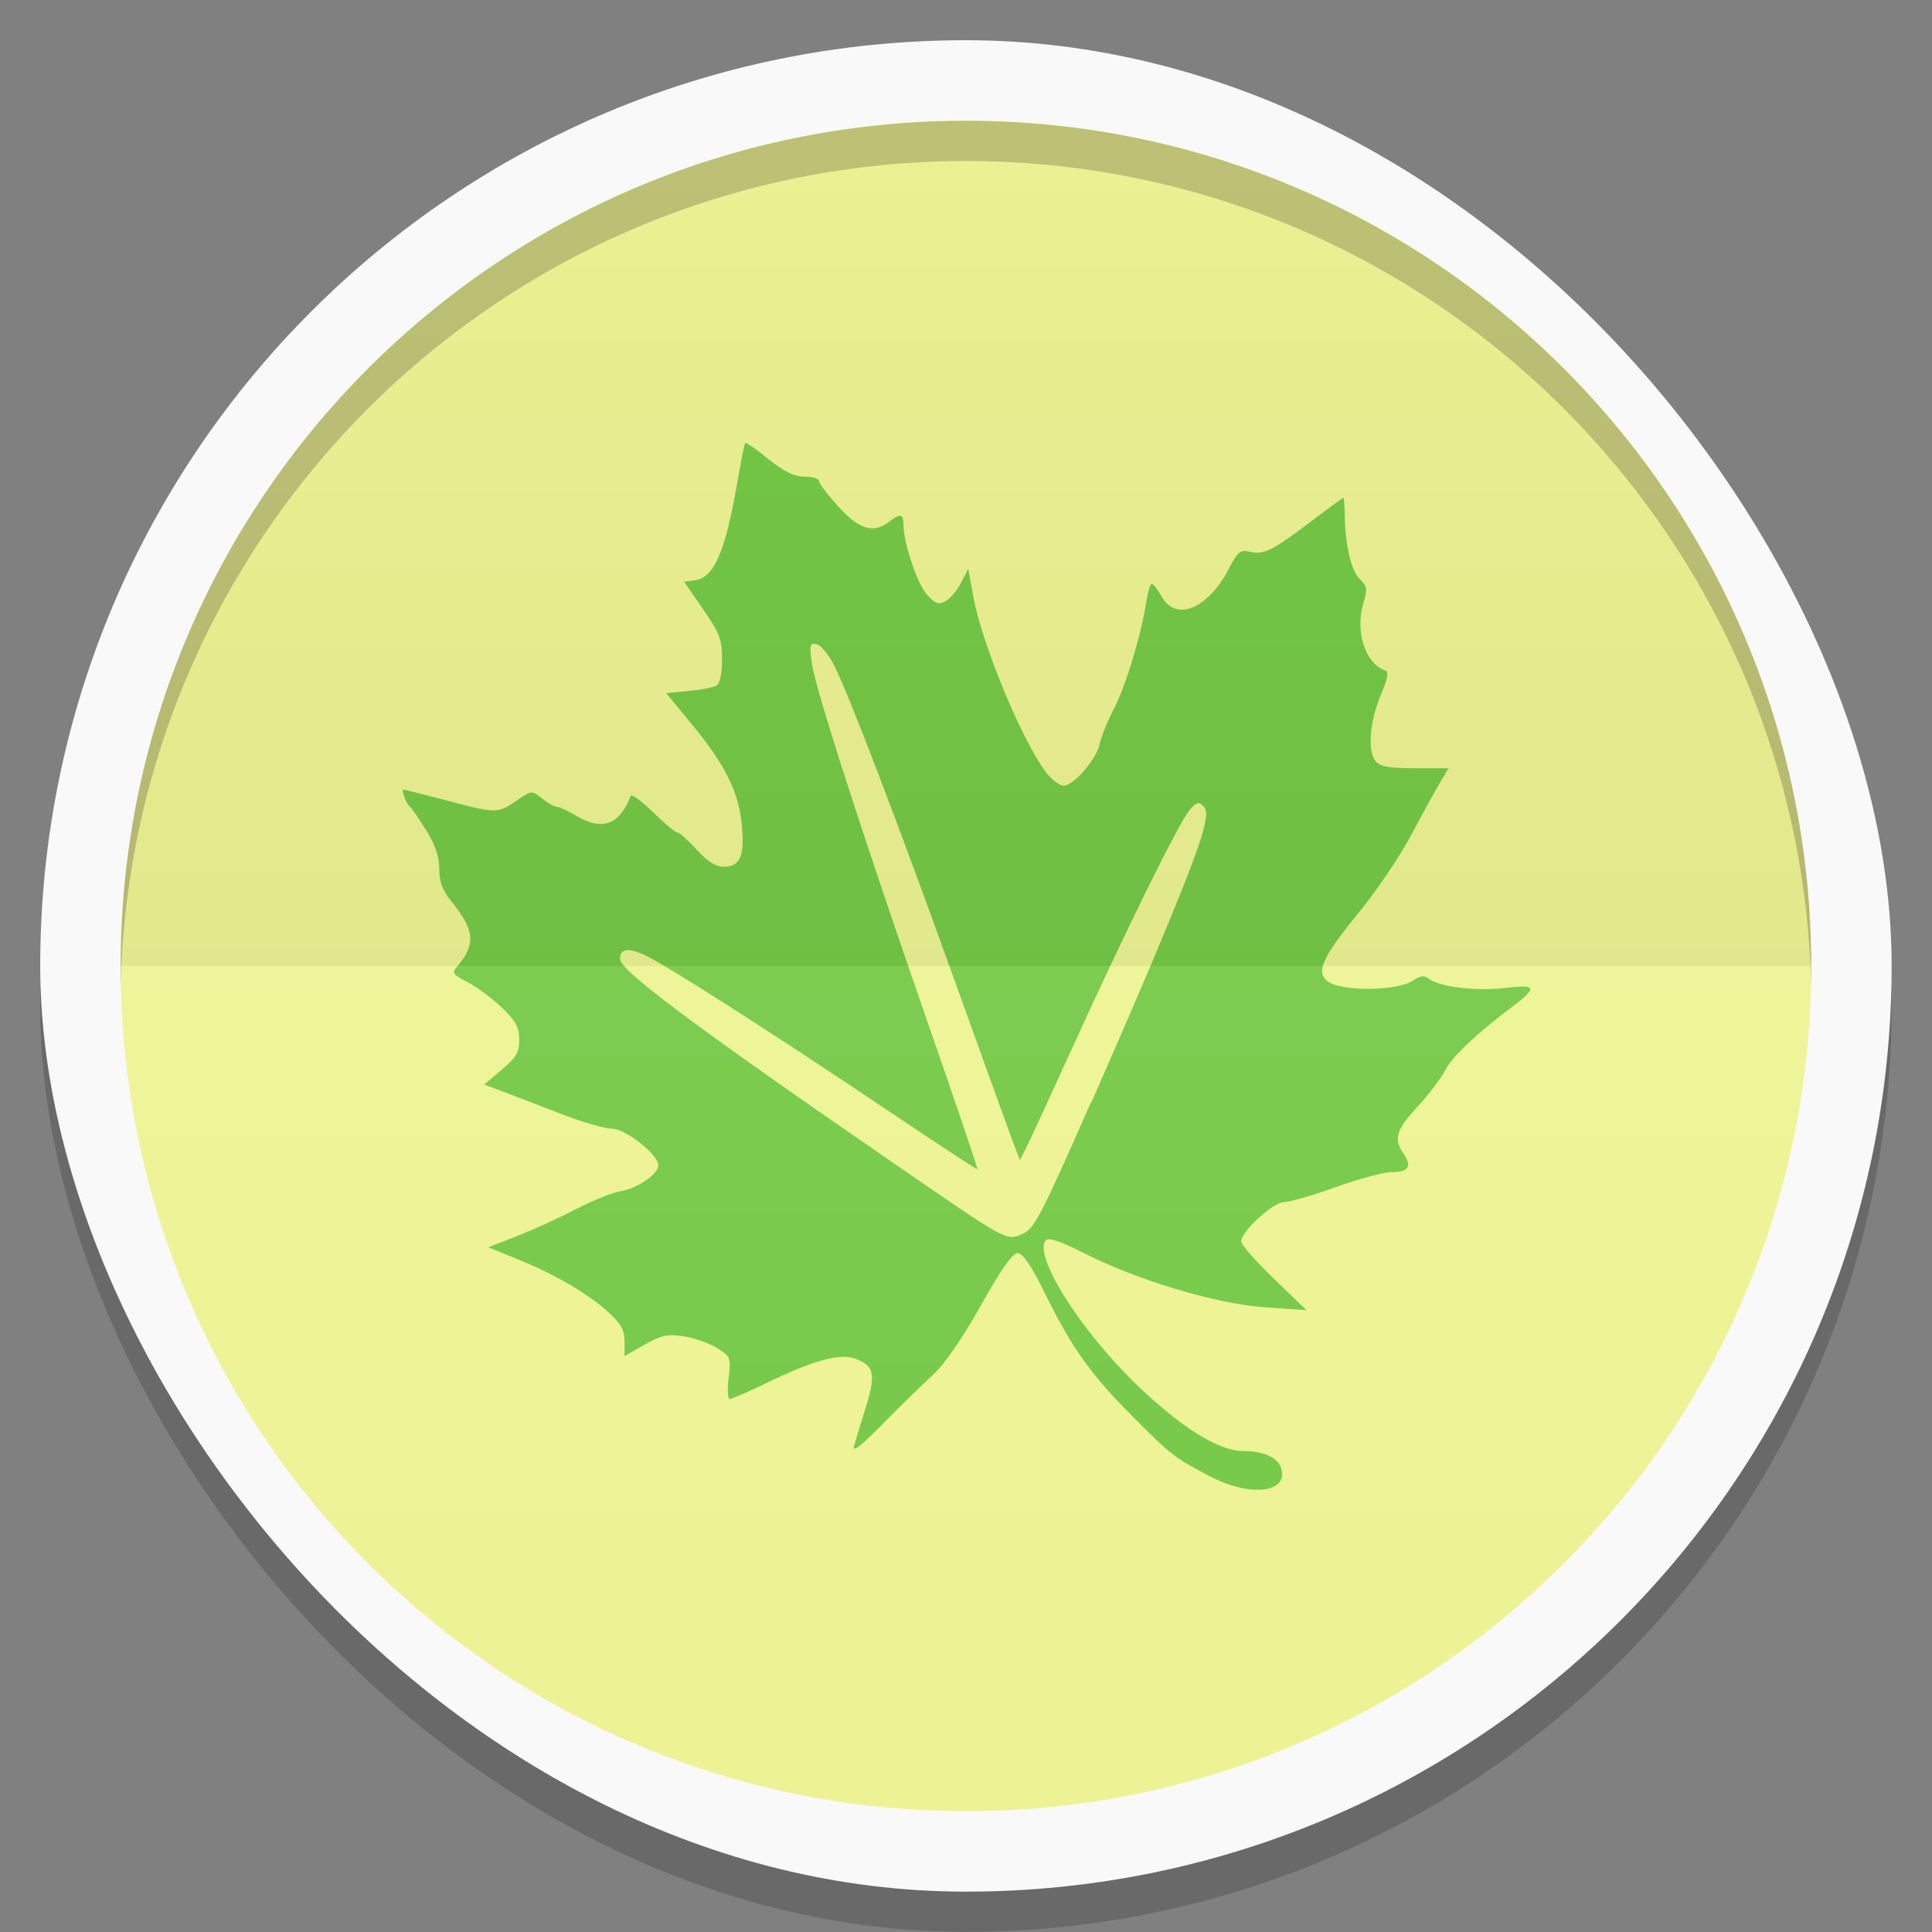 <svg xmlns="http://www.w3.org/2000/svg" xmlns:xlink="http://www.w3.org/1999/xlink" width="48" viewBox="0 0 13.547 13.547" height="48">
 <rect x="0" y="0" width="13.547" height="13.547" fill="#808080" stroke="none"/>
 <defs>
  <clipPath>
   <path d="M 92.311,355.545 L 479.511,355.545 L 479.511,68.185 L 92.311,68.185 L 92.311,355.545 z"/>
  </clipPath>
  <clipPath>
   <path d="M 93.311,69.185 L 478.511,69.185 L 478.511,354.545 L 93.311,354.545 L 93.311,69.185 z"/>
  </clipPath>
  <clipPath>
   <path d="M 93.311,354.545 L 478.511,354.545 L 478.511,69.185 L 93.311,69.185 L 93.311,354.545 z"/>
  </clipPath>
  <clipPath>
   <path d="M 95.311,352.545 L 476.403,352.545 L 476.403,71.423 L 95.311,71.423 L 95.311,352.545 z"/>
  </clipPath>
  <clipPath>
   <rect height="96" x="-100" width="96" fill="#fff"/>
  </clipPath>
  <clipPath>
   <path d="M 54.1,12.5 12.9,54.7 C -2.7,70.3 23,69 32.3,74.9 36.6,77.7 18.5,81.3 22.2,85 c 3.6,3.7 21.7,7.1 25.3,10.7 3.6,3.7 -7.3,7.6 -3.7,11.3 3.5,3.7 11.9,0.2 13.4,8.6 1.1,6.2 15.4,3.1 21.8,-2.2 4,-3.4 -6.9,-3.4 -3.3,-7.1 9,-9.1 17,-4.1 20.3,-12.5 1.8,-4.5 -13.6,-7.7 -9.5,-10.6 9.8,-6.9 45.8,-10.4 29.2,-27 L 73,12.5 c -5.3,-5 -14,-5 -18.9,0 z m -9.9,64.7 c 0.9,0 30.8,4 19.3,7.1 -4.4,1.2 -24.6,-7.1 -19.3,-7.1 z m 57.2,16.6 c 0,2.1 16.3,3.3 15.4,-0.5 -1.3,-6.4 -13.6,-5.9 -15.4,0.5 z m -69.5,11.1 c 3.7,3.2 9.3,-0.7 11.1,-5.2 -3.6,-4.7 -16.9,0.3 -11.1,5.2 z m 67.5,-6.7 c -4.6,4.2 0.8,8.6 5.3,5.7 1.2,-0.8 -0.1,-4.7 -5.3,-5.7 z"/>
  </clipPath>
  <clipPath>
   <rect height="84" rx="6" y="6" x="6" width="84" fill="#fff"/>
  </clipPath>
  <clipPath>
   <rect height="20" rx="2" y="1" x="1" width="20" fill="#fff" fill-rule="evenodd"/>
  </clipPath>
  <clipPath>
   <path d="M -670.14,51.863 L -114.616,405.003 L -257.111,510.326 L -514.221,-71.013 L -670.14,51.863 z"/>
  </clipPath>
  <clipPath>
   <rect height="96" x="-100" width="96" fill="#fff"/>
  </clipPath>
  <clipPath>
   <rect height="84" rx="6" y="6" x="6" width="84" fill="#fff"/>
  </clipPath>
  <clipPath>
   <rect height="20" rx="2" y="1" x="1" width="20" fill="#fff" fill-rule="evenodd"/>
  </clipPath>
  <linearGradient xlink:href="#1" id="0" gradientUnits="userSpaceOnUse" y1="24" x2="0" y2="48" gradientTransform="matrix(0.282,0,0,0.282,6.7399158e-7,-6.3183333e-6)"/>
  <linearGradient id="1">
   <stop stop-color="#ffffff"/>
   <stop offset="1" stop-color="#ffffff" stop-opacity="0"/>
  </linearGradient>
  <linearGradient xlink:href="#3" id="2" y1="24" x2="0" y2="48" gradientUnits="userSpaceOnUse" gradientTransform="matrix(-0.282,0,0,-0.282,13.547,13.547)"/>
  <linearGradient id="3">
   <stop/>
   <stop offset="1" stop-opacity="0"/>
  </linearGradient>
 </defs>
 <g>
  <rect width="12.982" x="0.282" y="0.564" rx="6.491" height="12.982" opacity="0.18" fill-rule="evenodd"/>
  <rect height="12.982" rx="6.491" y="0.282" x="0.282" width="12.982" fill="#f9f9f9" fill-rule="evenodd"/>
 </g>
 <g>
  <path d="m 12.7,6.773 c 0,-3.273 -2.653,-5.927 -5.927,-5.927 -3.273,0 -5.927,2.654 -5.927,5.927 0,3.273 2.653,5.927 5.927,5.927 3.273,0 5.927,-2.653 5.927,-5.927 z" fill="#edf393"/>
 </g>
 <g>
  <path d="m 8.475,10.347 c -0.242,-0.127 -0.262,-0.142 -0.543,-0.425 -0.287,-0.288 -0.417,-0.472 -0.607,-0.857 -0.095,-0.193 -0.153,-0.278 -0.19,-0.278 -0.036,0 -0.117,0.115 -0.258,0.368 -0.133,0.236 -0.254,0.411 -0.339,0.489 -0.073,0.067 -0.231,0.221 -0.351,0.343 -0.155,0.157 -0.212,0.201 -0.198,0.15 0.011,-0.039 0.049,-0.164 0.084,-0.276 0.07,-0.228 0.056,-0.286 -0.079,-0.335 -0.105,-0.038 -0.291,0.013 -0.605,0.165 -0.136,0.066 -0.258,0.119 -0.272,0.119 -0.014,0 -0.018,-0.067 -0.008,-0.148 0.017,-0.144 0.014,-0.15 -0.082,-0.21 -0.054,-0.034 -0.159,-0.07 -0.233,-0.082 -0.113,-0.017 -0.156,-0.008 -0.275,0.059 l -0.14,0.08 0,-0.102 c 0,-0.08 -0.024,-0.124 -0.112,-0.205 -0.14,-0.129 -0.375,-0.266 -0.639,-0.373 l -0.204,-0.083 0.204,-0.08 c 0.112,-0.044 0.297,-0.128 0.411,-0.188 0.114,-0.059 0.256,-0.116 0.315,-0.126 0.119,-0.021 0.262,-0.12 0.262,-0.181 0,-0.075 -0.231,-0.257 -0.326,-0.257 -0.049,0 -0.205,-0.045 -0.347,-0.1 -0.142,-0.055 -0.323,-0.125 -0.403,-0.155 l -0.145,-0.054 0.123,-0.104 c 0.102,-0.086 0.123,-0.122 0.123,-0.211 0,-0.086 -0.023,-0.13 -0.12,-0.223 -0.066,-0.064 -0.174,-0.144 -0.239,-0.178 -0.108,-0.056 -0.116,-0.067 -0.076,-0.113 0.132,-0.154 0.123,-0.252 -0.038,-0.452 -0.066,-0.081 -0.088,-0.14 -0.088,-0.232 0,-0.086 -0.028,-0.168 -0.092,-0.271 -0.051,-0.082 -0.102,-0.156 -0.113,-0.164 -0.026,-0.019 -0.064,-0.12 -0.045,-0.12 0.007,0 0.142,0.034 0.298,0.075 0.35,0.093 0.363,0.093 0.494,0.002 0.106,-0.073 0.106,-0.073 0.179,-0.015 0.04,0.032 0.087,0.058 0.103,0.058 0.017,0 0.077,0.028 0.134,0.062 0.184,0.11 0.305,0.067 0.384,-0.137 0.006,-0.017 0.077,0.034 0.157,0.113 0.08,0.079 0.157,0.143 0.171,0.143 0.014,0 0.075,0.054 0.135,0.12 0.072,0.079 0.135,0.12 0.184,0.12 0.119,0 0.151,-0.067 0.134,-0.279 -0.019,-0.237 -0.113,-0.431 -0.351,-0.719 l -0.181,-0.22 0.159,-0.015 c 0.087,-0.008 0.175,-0.026 0.196,-0.039 0.022,-0.014 0.037,-0.089 0.037,-0.182 0,-0.139 -0.016,-0.182 -0.133,-0.352 l -0.133,-0.193 0.075,-0.01 c 0.134,-0.017 0.214,-0.2 0.297,-0.682 0.026,-0.149 0.051,-0.275 0.056,-0.281 0.005,-0.006 0.079,0.045 0.163,0.113 0.111,0.089 0.18,0.123 0.254,0.123 0.055,0 0.101,0.014 0.101,0.031 0,0.017 0.062,0.098 0.137,0.181 0.147,0.16 0.244,0.189 0.353,0.105 0.079,-0.061 0.102,-0.057 0.102,0.02 0,0.128 0.097,0.416 0.166,0.492 0.057,0.063 0.08,0.071 0.129,0.044 0.033,-0.018 0.082,-0.076 0.109,-0.129 l 0.05,-0.097 0.036,0.196 c 0.06,0.329 0.335,0.995 0.506,1.226 0.04,0.054 0.097,0.098 0.127,0.098 0.071,0 0.233,-0.188 0.253,-0.294 0.009,-0.045 0.054,-0.157 0.101,-0.248 0.085,-0.167 0.188,-0.509 0.225,-0.745 0.011,-0.07 0.028,-0.128 0.039,-0.128 0.011,1.06e-4 0.042,0.041 0.07,0.09 0.1,0.178 0.324,0.085 0.47,-0.195 0.064,-0.123 0.08,-0.136 0.151,-0.12 0.097,0.022 0.155,-0.008 0.43,-0.216 0.117,-0.089 0.218,-0.162 0.222,-0.162 0.005,0 0.009,0.051 0.01,0.113 0.002,0.212 0.045,0.399 0.105,0.456 0.053,0.051 0.056,0.068 0.024,0.177 -0.057,0.194 0.017,0.417 0.154,0.464 0.028,0.009 0.02,0.054 -0.03,0.172 -0.078,0.185 -0.095,0.393 -0.037,0.464 0.031,0.038 0.093,0.05 0.276,0.05 l 0.236,0 -0.067,0.113 c -0.037,0.062 -0.128,0.228 -0.203,0.369 -0.075,0.141 -0.238,0.381 -0.364,0.535 -0.252,0.308 -0.299,0.414 -0.213,0.478 0.097,0.072 0.485,0.068 0.597,-0.006 0.051,-0.034 0.082,-0.039 0.109,-0.015 0.069,0.058 0.334,0.091 0.534,0.067 0.228,-0.028 0.235,-0.005 0.043,0.139 -0.24,0.18 -0.413,0.344 -0.461,0.44 -0.026,0.052 -0.112,0.165 -0.191,0.251 -0.154,0.166 -0.171,0.227 -0.098,0.334 0.06,0.087 0.033,0.127 -0.087,0.127 -0.053,0 -0.229,0.047 -0.39,0.105 -0.161,0.058 -0.325,0.105 -0.363,0.105 -0.076,7.15e-4 -0.3,0.206 -0.3,0.275 -7e-6,0.023 0.103,0.141 0.229,0.262 l 0.229,0.221 -0.295,-0.021 c -0.346,-0.025 -0.894,-0.19 -1.269,-0.381 -0.151,-0.077 -0.243,-0.109 -0.262,-0.09 -0.097,0.099 0.237,0.632 0.639,1.018 0.306,0.295 0.573,0.461 0.738,0.461 0.146,0 0.248,0.045 0.271,0.12 0.055,0.175 -0.218,0.206 -0.503,0.056 z M 7.652,7.731 c 0.462,-1.049 0.732,-1.704 0.783,-1.901 0.03,-0.116 0.03,-0.15 -2.61e-4,-0.181 -0.03,-0.03 -0.05,-0.023 -0.098,0.037 -0.077,0.096 -0.454,0.861 -0.814,1.653 -0.155,0.34 -0.301,0.658 -0.326,0.707 l -0.045,0.089 -0.04,-0.104 c -0.022,-0.057 -0.208,-0.571 -0.413,-1.142 -0.412,-1.145 -0.746,-2.018 -0.851,-2.226 -0.038,-0.074 -0.092,-0.14 -0.122,-0.146 -0.048,-0.009 -0.051,0.005 -0.033,0.135 0.026,0.182 0.359,1.215 0.818,2.535 0.193,0.554 0.347,1.009 0.343,1.012 -0.004,0.003 -0.286,-0.182 -0.628,-0.412 -0.813,-0.547 -1.59,-1.043 -1.719,-1.097 -0.109,-0.046 -0.159,-0.035 -0.159,0.034 0,0.08 0.504,0.458 1.885,1.409 0.845,0.582 0.819,0.568 0.936,0.519 0.083,-0.035 0.126,-0.116 0.481,-0.923 z" fill="#75c947"/>
 </g>
 <g>
  <path d="m 6.773,0.847 c -3.273,0 -5.927,2.653 -5.927,5.927 0,0.047 -0.001,0.095 0,0.141 0.074,-3.209 2.7,-5.786 5.927,-5.786 3.226,0 5.852,2.577 5.927,5.786 0.001,-0.046 0,-0.094 0,-0.141 0,-3.273 -2.654,-5.927 -5.927,-5.927 z" opacity="0.2"/>
  <path d="M 0.847,6.773 C 0.847,10.047 3.5,12.7 6.773,12.7 c 3.273,0 5.927,-2.653 5.927,-5.927 l -11.853,0 z" opacity="0.05" fill="url(#0)"/>
  <path d="m 12.7,6.773 c 0,-3.273 -2.653,-5.927 -5.927,-5.927 -3.273,0 -5.927,2.653 -5.927,5.927 l 11.853,0 z" opacity="0.05" fill="url(#2)"/>
 </g>
</svg>
